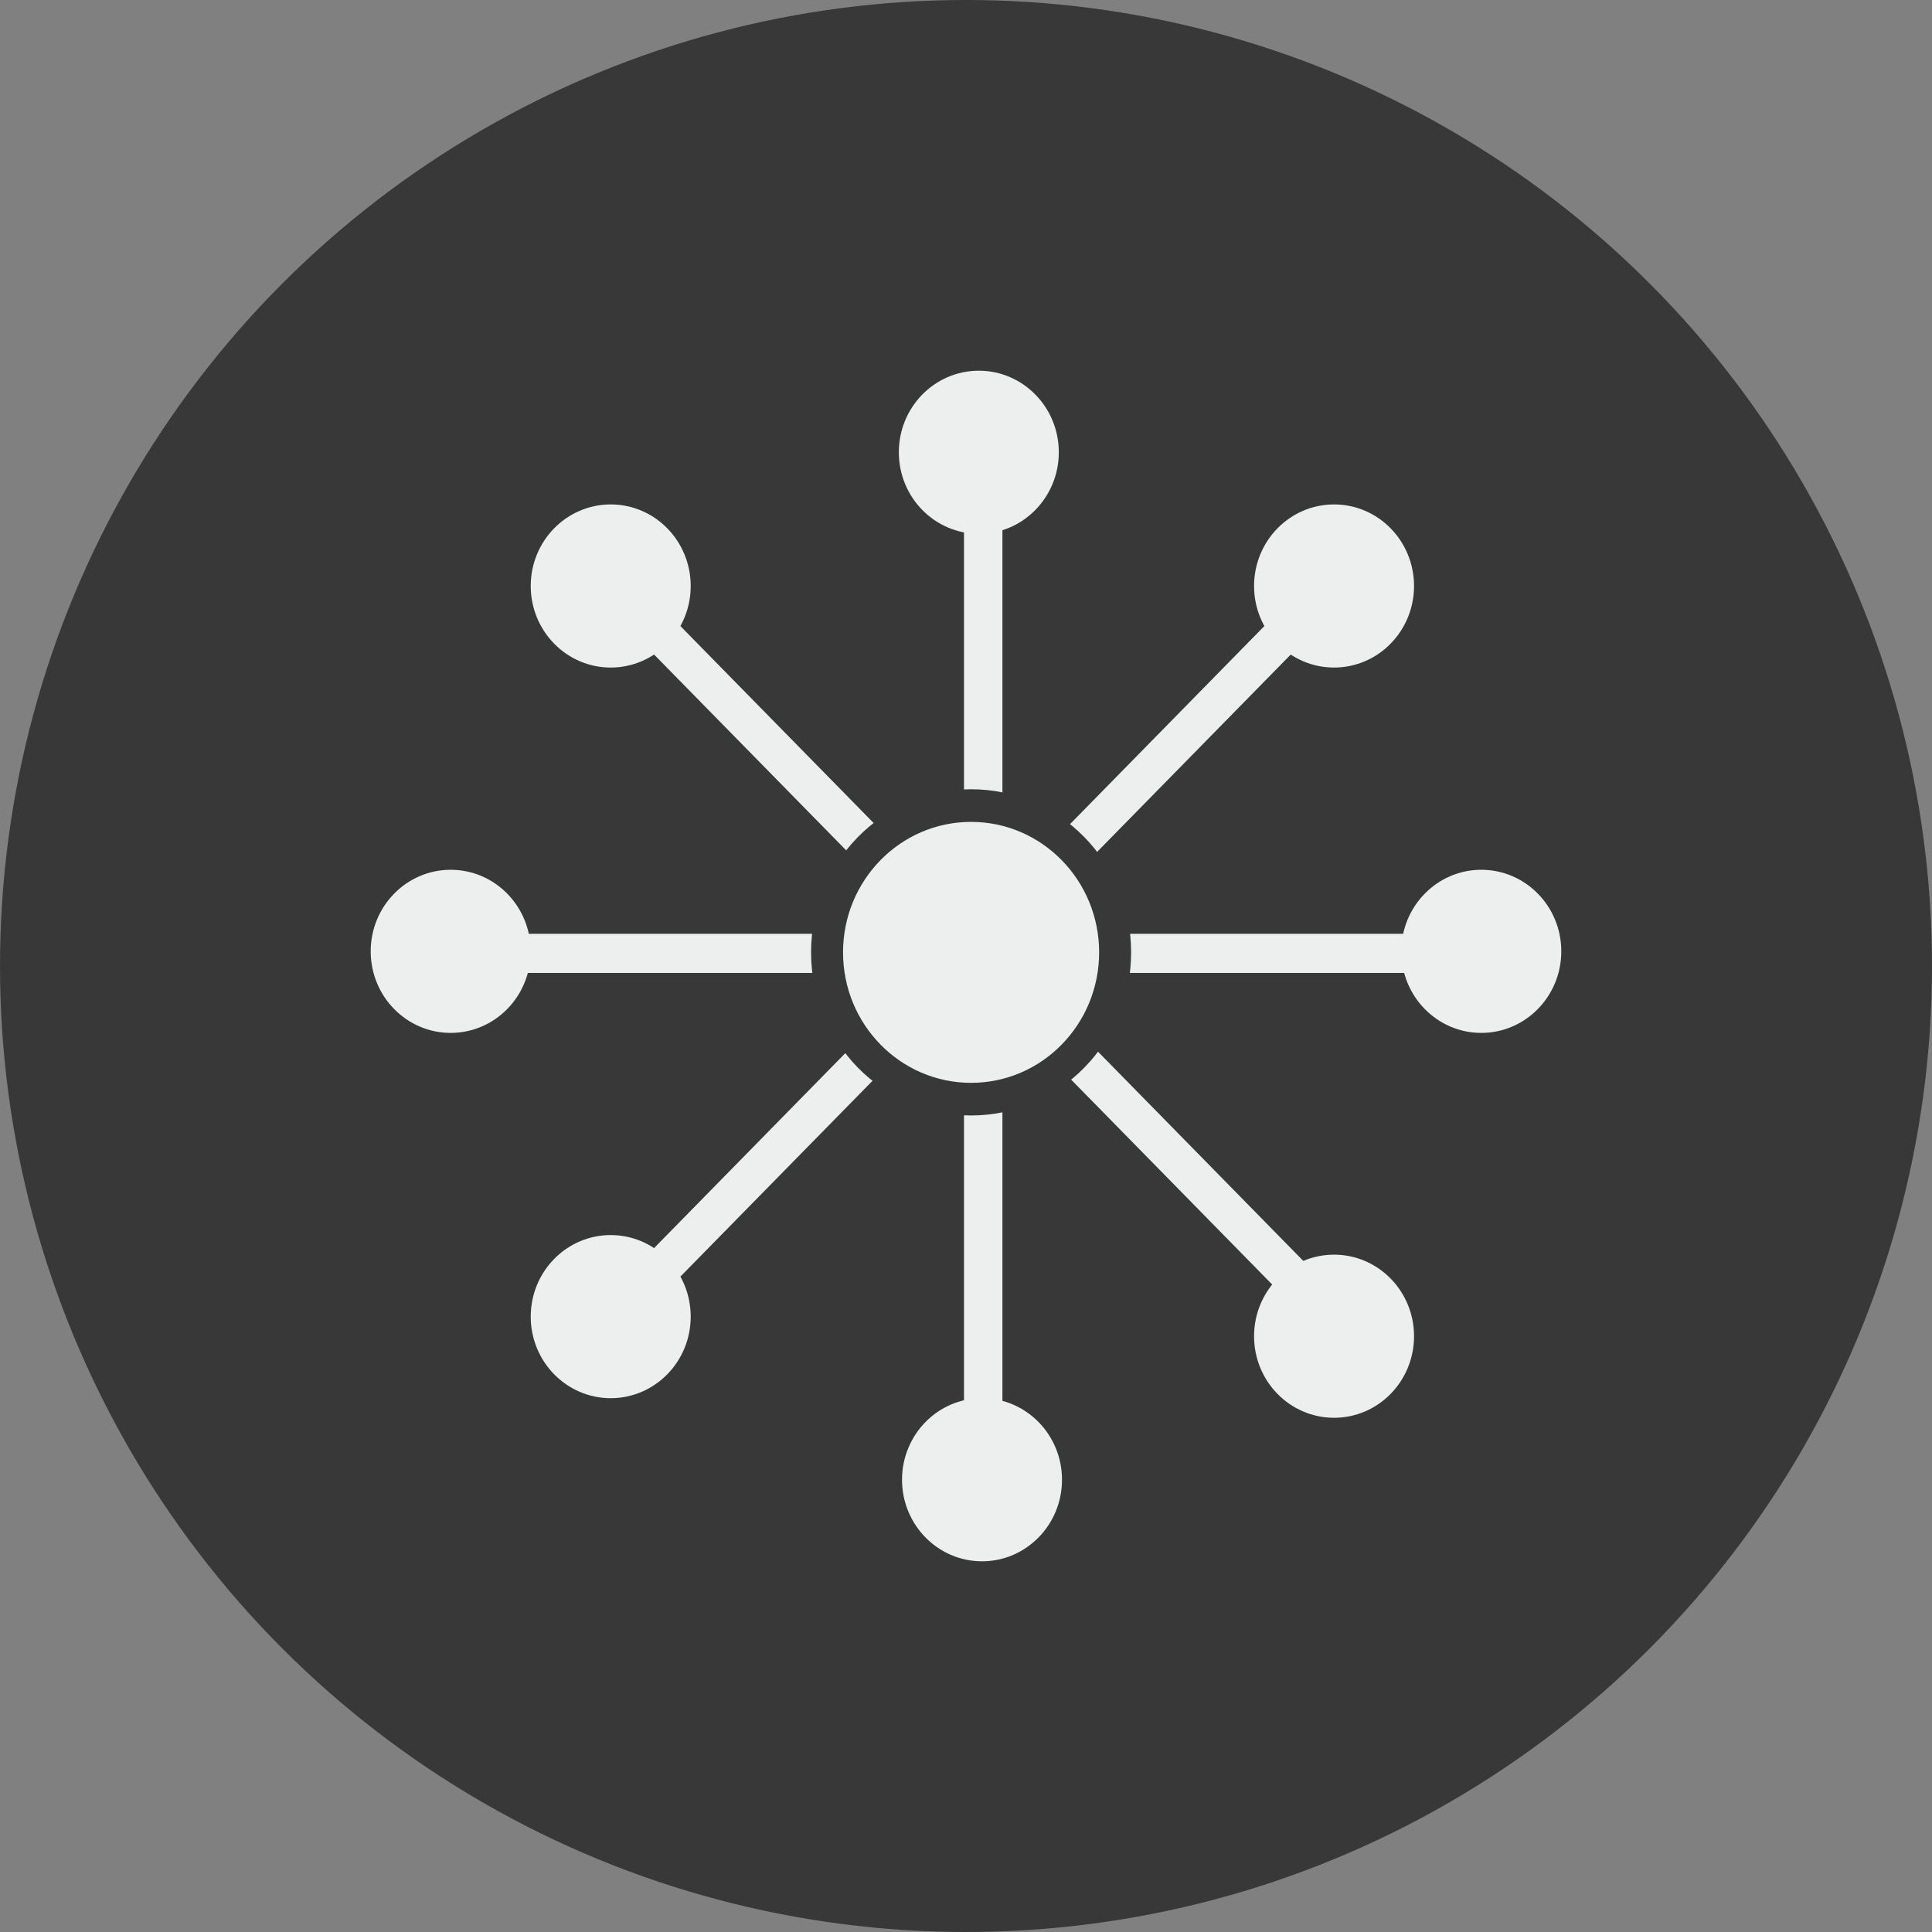 <svg id="joint_hub_icon" xmlns="http://www.w3.org/2000/svg" viewBox="0 0 357 357"><rect x="0" y="0" width="357" height="357" fill="#808080" stroke="none"/><defs><style>.cls-1{fill:#383838;}.cls-2{fill:#edefef;}</style></defs><title>joint_hub_icon_2</title><circle class="cls-1" cx="178.5" cy="178.5" r="178.5"/><rect class="cls-2" x="178.13" y="89.75" width="7.1" height="172.38"/><rect class="cls-2" x="190.09" y="110.72" width="7.23" height="169.14" transform="translate(-15.5 369.87) rotate(-90)"/><polygon class="cls-2" points="242.58 234.78 237.56 239.89 117.97 118 122.98 112.89 242.58 234.78"/><polygon class="cls-2" points="237.56 111.68 242.58 116.8 122.98 238.69 117.97 233.57 237.56 111.68"/><ellipse class="cls-1" cx="179.44" cy="175.98" rx="29.57" ry="30.14"/><ellipse class="cls-2" cx="180.87" cy="83.57" rx="14.78" ry="15.07"/><ellipse class="cls-2" cx="181.46" cy="273.43" rx="14.78" ry="15.07"/><ellipse class="cls-2" cx="83.28" cy="175.79" rx="14.78" ry="15.07"/><ellipse class="cls-2" cx="273.72" cy="175.79" rx="14.78" ry="15.07"/><ellipse class="cls-2" cx="112.85" cy="108.28" rx="14.78" ry="15.07"/><ellipse class="cls-2" cx="246.51" cy="108.28" rx="14.78" ry="15.07"/><ellipse class="cls-2" cx="112.85" cy="243.29" rx="14.78" ry="15.07"/><ellipse class="cls-2" cx="246.51" cy="246.91" rx="14.78" ry="15.07"/><ellipse class="cls-2" cx="179.44" cy="175.98" rx="23.66" ry="24.11"/></svg>